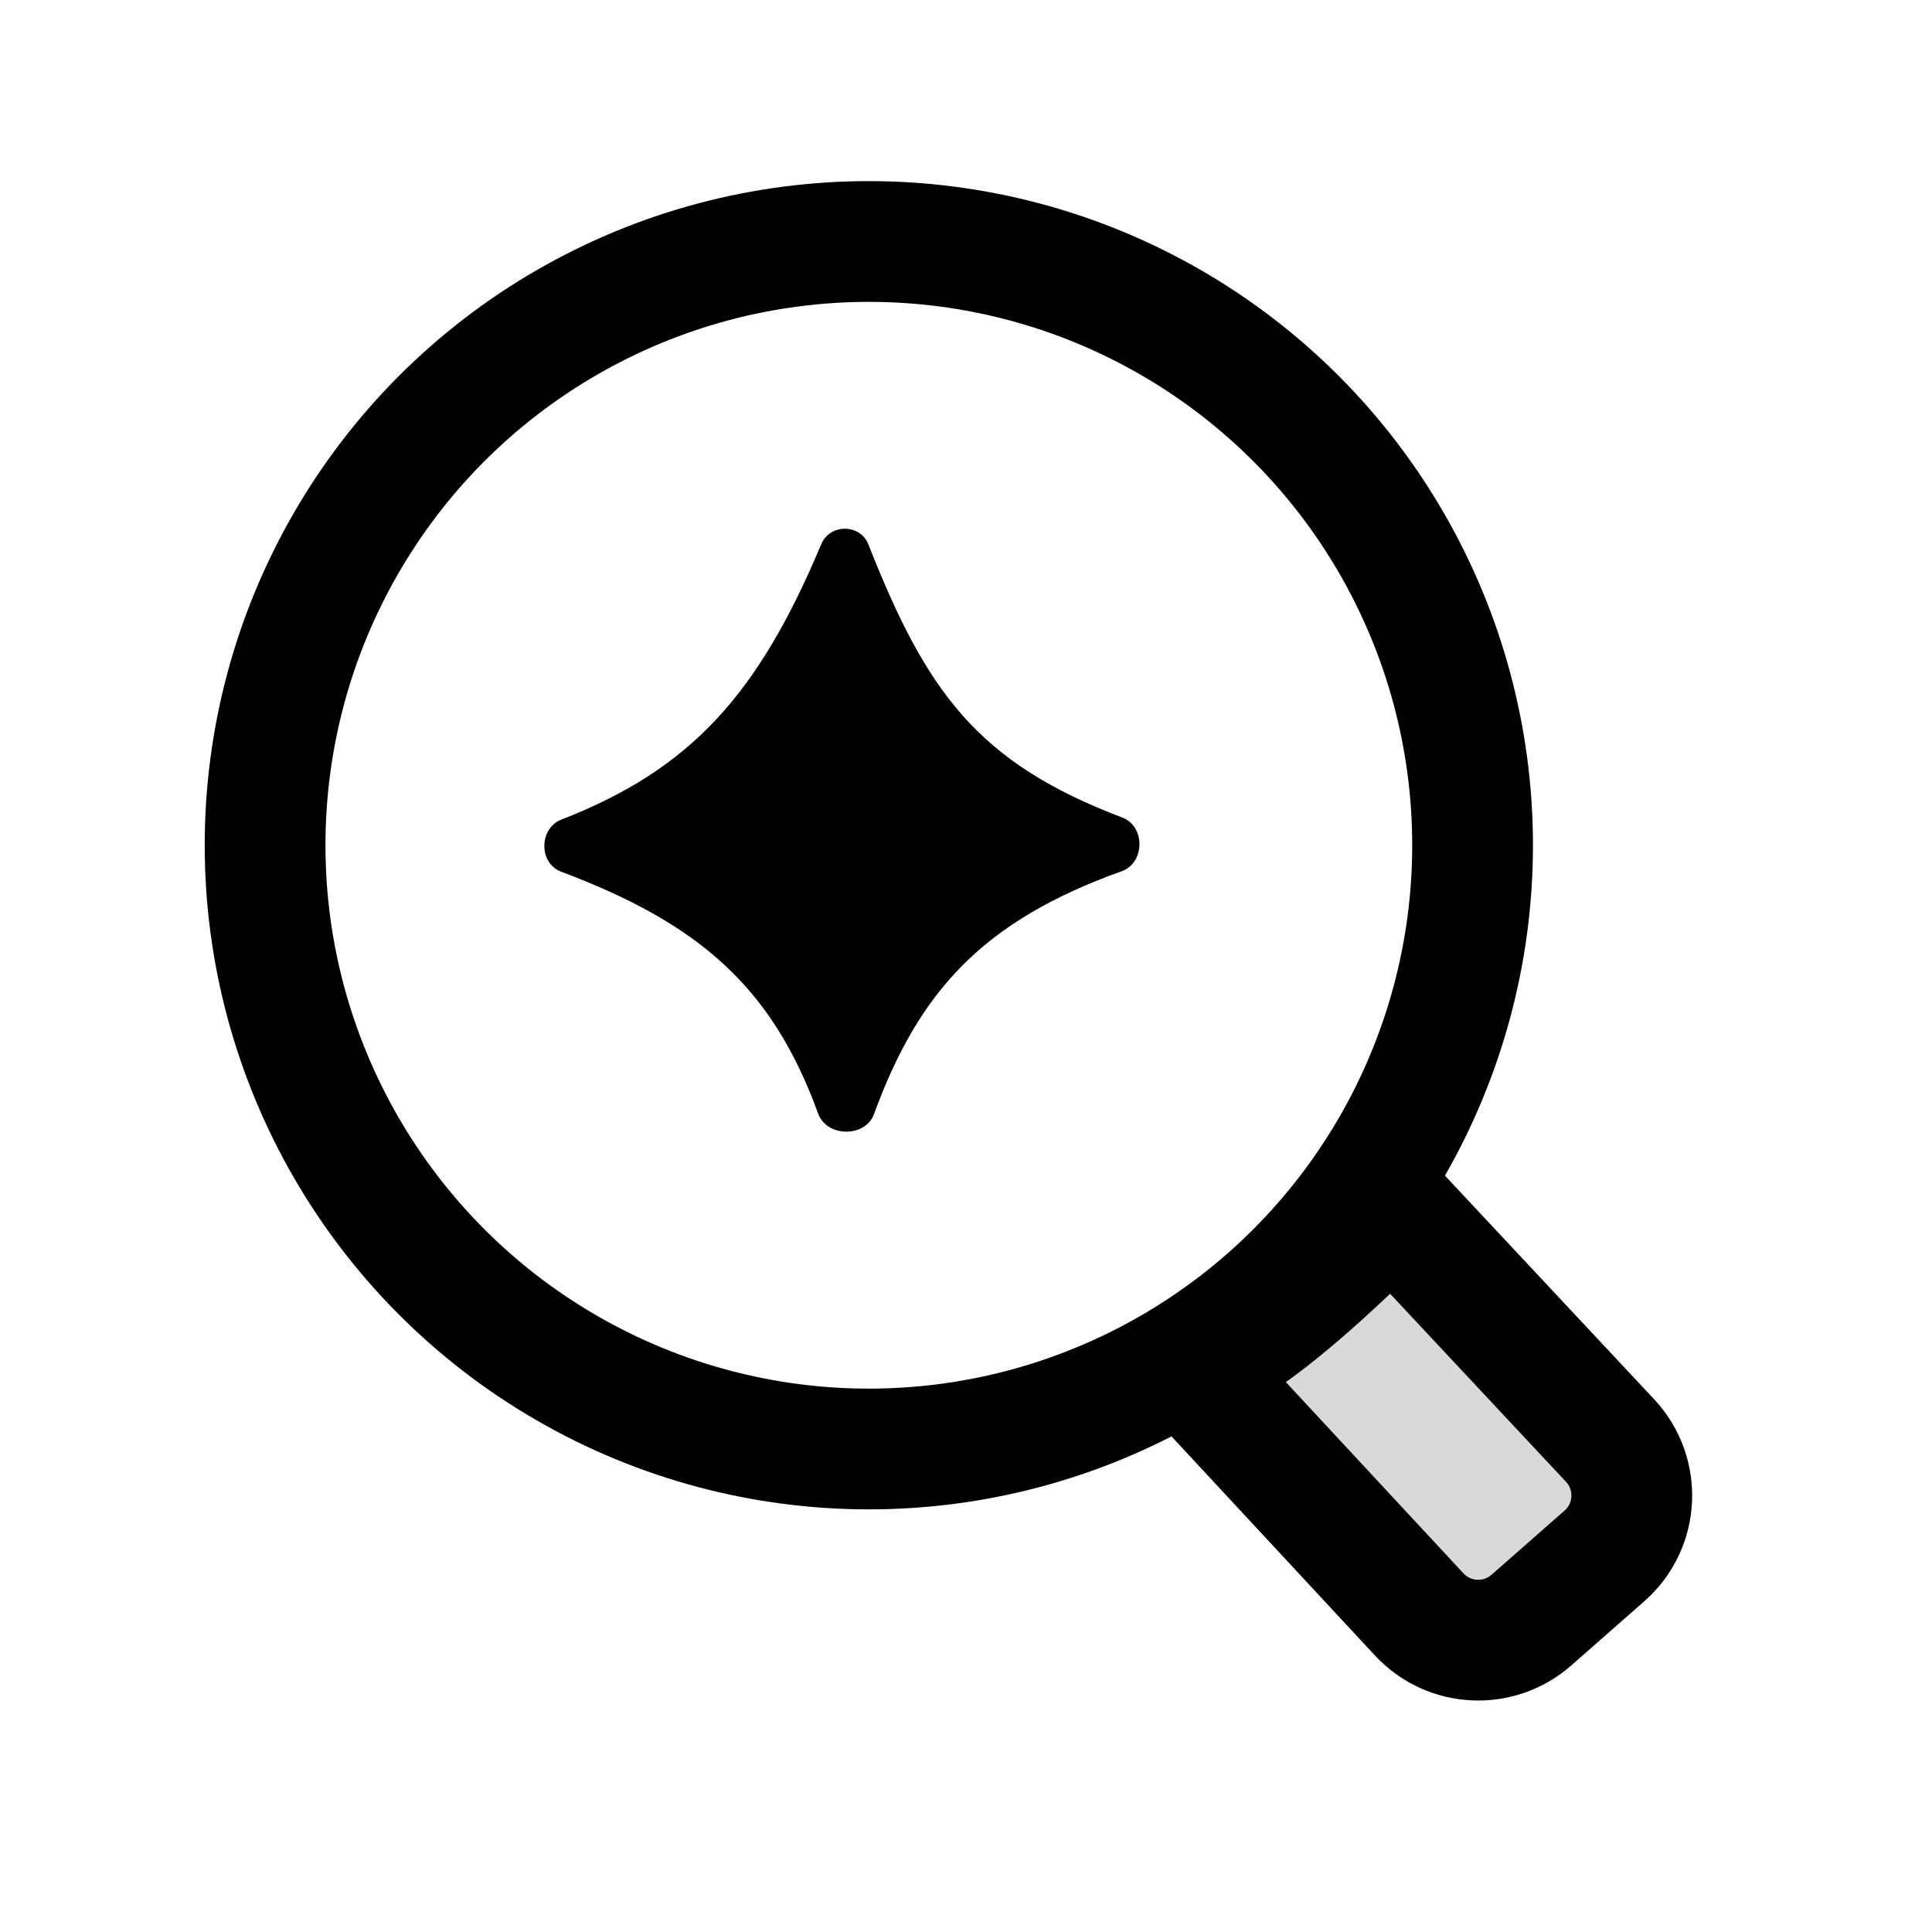 <svg width="24" height="24" viewBox="0 0 24 24" fill="none" xmlns="http://www.w3.org/2000/svg">
<path d="M19.739 18.262L17.293 15C16.421 15.872 15.549 16.364 15.008 16.807C14.883 16.91 14.88 17.094 14.99 17.212L17.628 20.053C17.997 20.451 18.617 20.481 19.023 20.122L19.601 19.611C19.991 19.266 20.051 18.679 19.739 18.262Z" fill="#D9D9D9"/>
<circle cx="10.793" cy="10.5" r="7.5" stroke="black" stroke-width="1.5"/>
<path d="M20.001 17.895L17.293 15C16.47 15.823 15.768 16.445 15.166 16.805C14.989 16.911 14.94 17.158 15.08 17.309L17.63 20.055C17.999 20.452 18.616 20.483 19.023 20.126L19.93 19.329C20.355 18.957 20.386 18.307 20.001 17.895Z" stroke="black" stroke-width="1.5" stroke-linecap="round"/>
<path d="M6.974 10.181C8.58 9.557 9.418 8.629 10.202 6.76C10.31 6.503 10.686 6.504 10.788 6.764C11.507 8.59 12.138 9.472 13.942 10.156C14.229 10.265 14.224 10.718 13.936 10.822C12.208 11.441 11.416 12.313 10.857 13.84C10.749 14.134 10.271 14.129 10.164 13.835C9.59 12.256 8.683 11.473 6.97 10.828C6.69 10.722 6.694 10.29 6.974 10.181Z" fill="black"/>
</svg>
